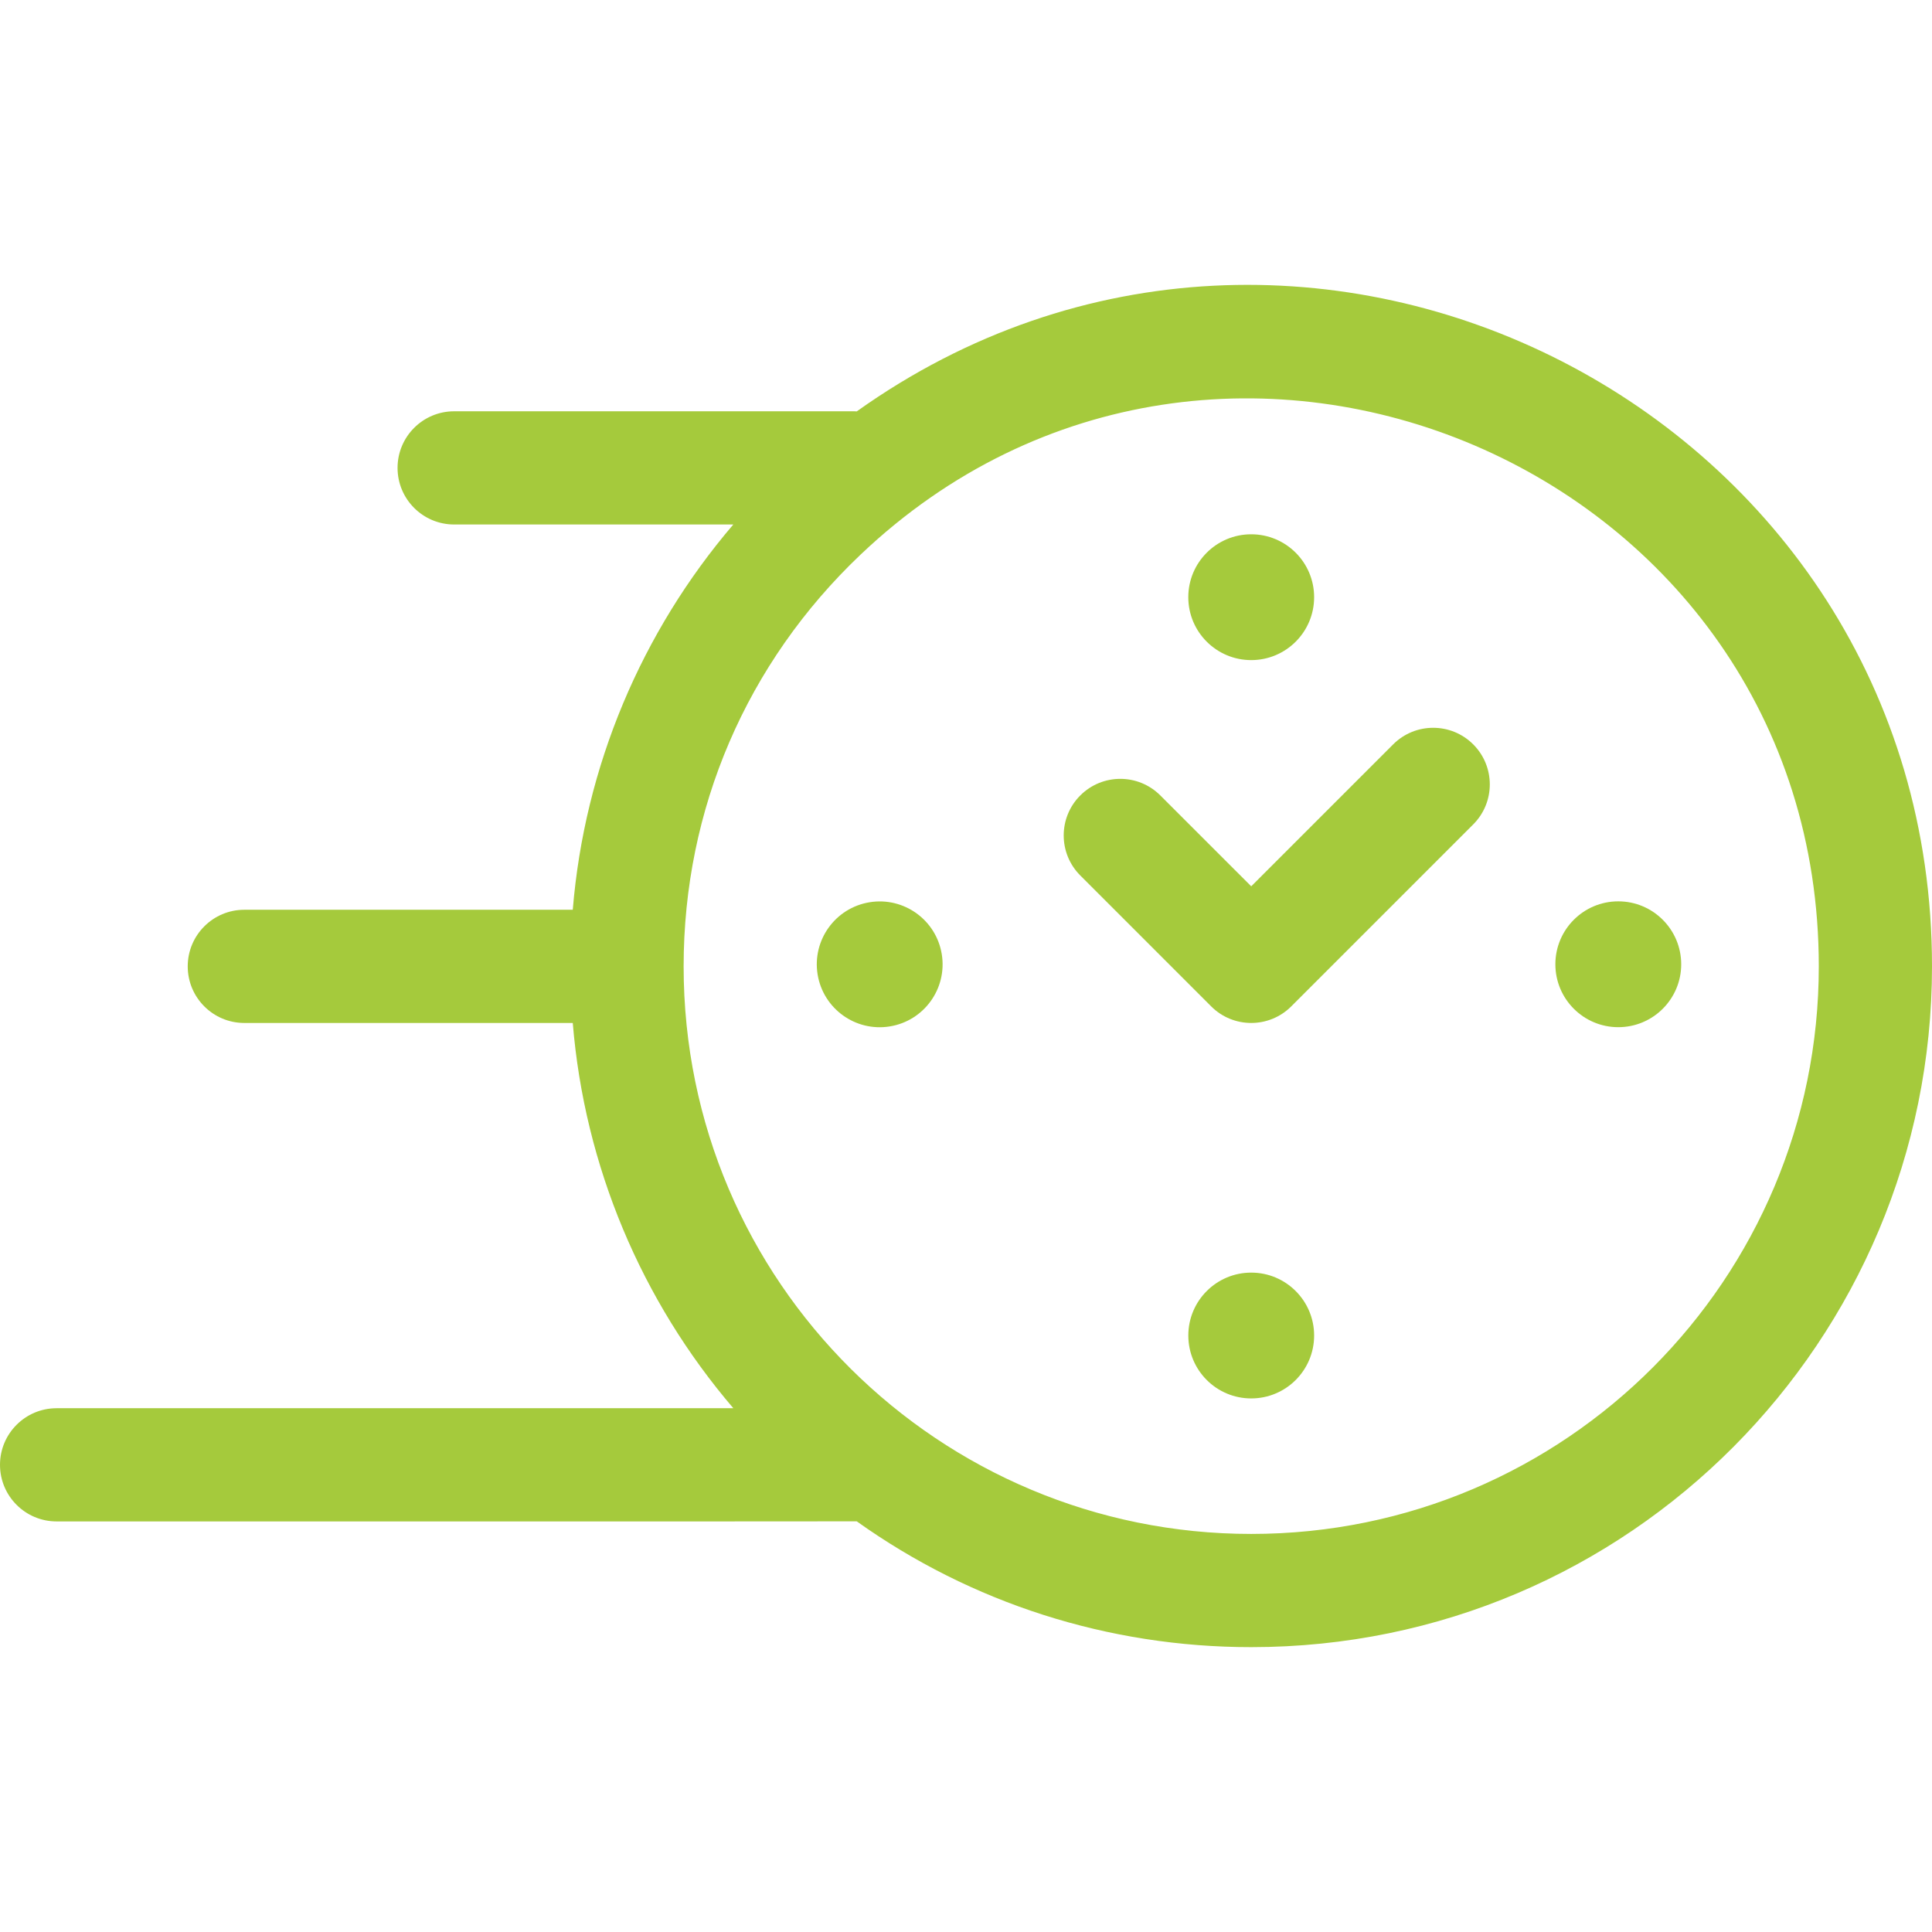 <svg width="84" height="84" viewBox="0 0 84 84" fill="none" xmlns="http://www.w3.org/2000/svg">
<path d="M60.572 32.364L54.401 38.535L50.449 34.584C49.488 33.623 47.93 33.623 46.969 34.584C46.008 35.544 46.008 37.103 46.969 38.064L52.66 43.756C53.621 44.717 55.18 44.717 56.141 43.756L64.053 35.844C65.014 34.883 65.014 33.325 64.053 32.364C63.092 31.403 61.533 31.403 60.572 32.364Z" fill="#A5CA3C"/>
<path d="M37.25 17.887C37.219 17.886 37.187 17.882 37.155 17.882H19.746C18.387 17.882 17.285 18.984 17.285 20.343C17.285 21.702 18.387 22.804 19.746 22.804H31.883C27.894 27.47 25.414 33.319 24.903 39.555H10.623C9.264 39.555 8.162 40.657 8.162 42.016C8.162 43.375 9.264 44.477 10.623 44.477H24.903C25.413 50.702 27.886 56.555 31.884 61.227H2.461C1.102 61.227 0 62.329 0 63.688C0 65.047 1.102 66.149 2.461 66.149C2.784 66.149 37.053 66.152 37.25 66.145C42.227 69.695 48.184 71.615 54.401 71.615C70.858 71.615 84 58.249 84 42.016C84 17.875 56.661 4.047 37.25 17.887ZM54.401 66.693C40.872 66.693 29.723 55.768 29.723 42.016C29.723 35.183 32.455 28.826 37.414 24.116C53.031 9.278 79.078 20.312 79.078 42.016C79.078 55.591 68.085 66.693 54.401 66.693Z" fill="#A5CA3C"/>
<path d="M54.401 28.7C55.911 28.7 57.136 27.476 57.136 25.965C57.136 24.454 55.911 23.23 54.401 23.23C52.89 23.23 51.665 24.454 51.665 25.965C51.665 27.476 52.89 28.7 54.401 28.7Z" fill="#A5CA3C"/>
<path d="M54.401 60.801C55.911 60.801 57.136 59.577 57.136 58.066C57.136 56.556 55.911 55.331 54.401 55.331C52.89 55.331 51.666 56.556 51.666 58.066C51.666 59.577 52.89 60.801 54.401 60.801Z" fill="#A5CA3C"/>
<path d="M70.36 39.189C68.85 39.189 67.625 40.414 67.625 41.925C67.625 43.435 68.85 44.66 70.36 44.66C71.871 44.66 73.096 43.435 73.096 41.925C73.095 40.414 71.871 39.189 70.36 39.189Z" fill="#A5CA3C"/>
<path d="M38.686 44.627C40.176 44.386 41.189 42.981 40.947 41.49C40.706 39.999 39.301 38.986 37.81 39.228C36.319 39.47 35.307 40.874 35.548 42.365C35.79 43.856 37.195 44.869 38.686 44.627Z" fill="#A5CA3C"/>
</svg>
